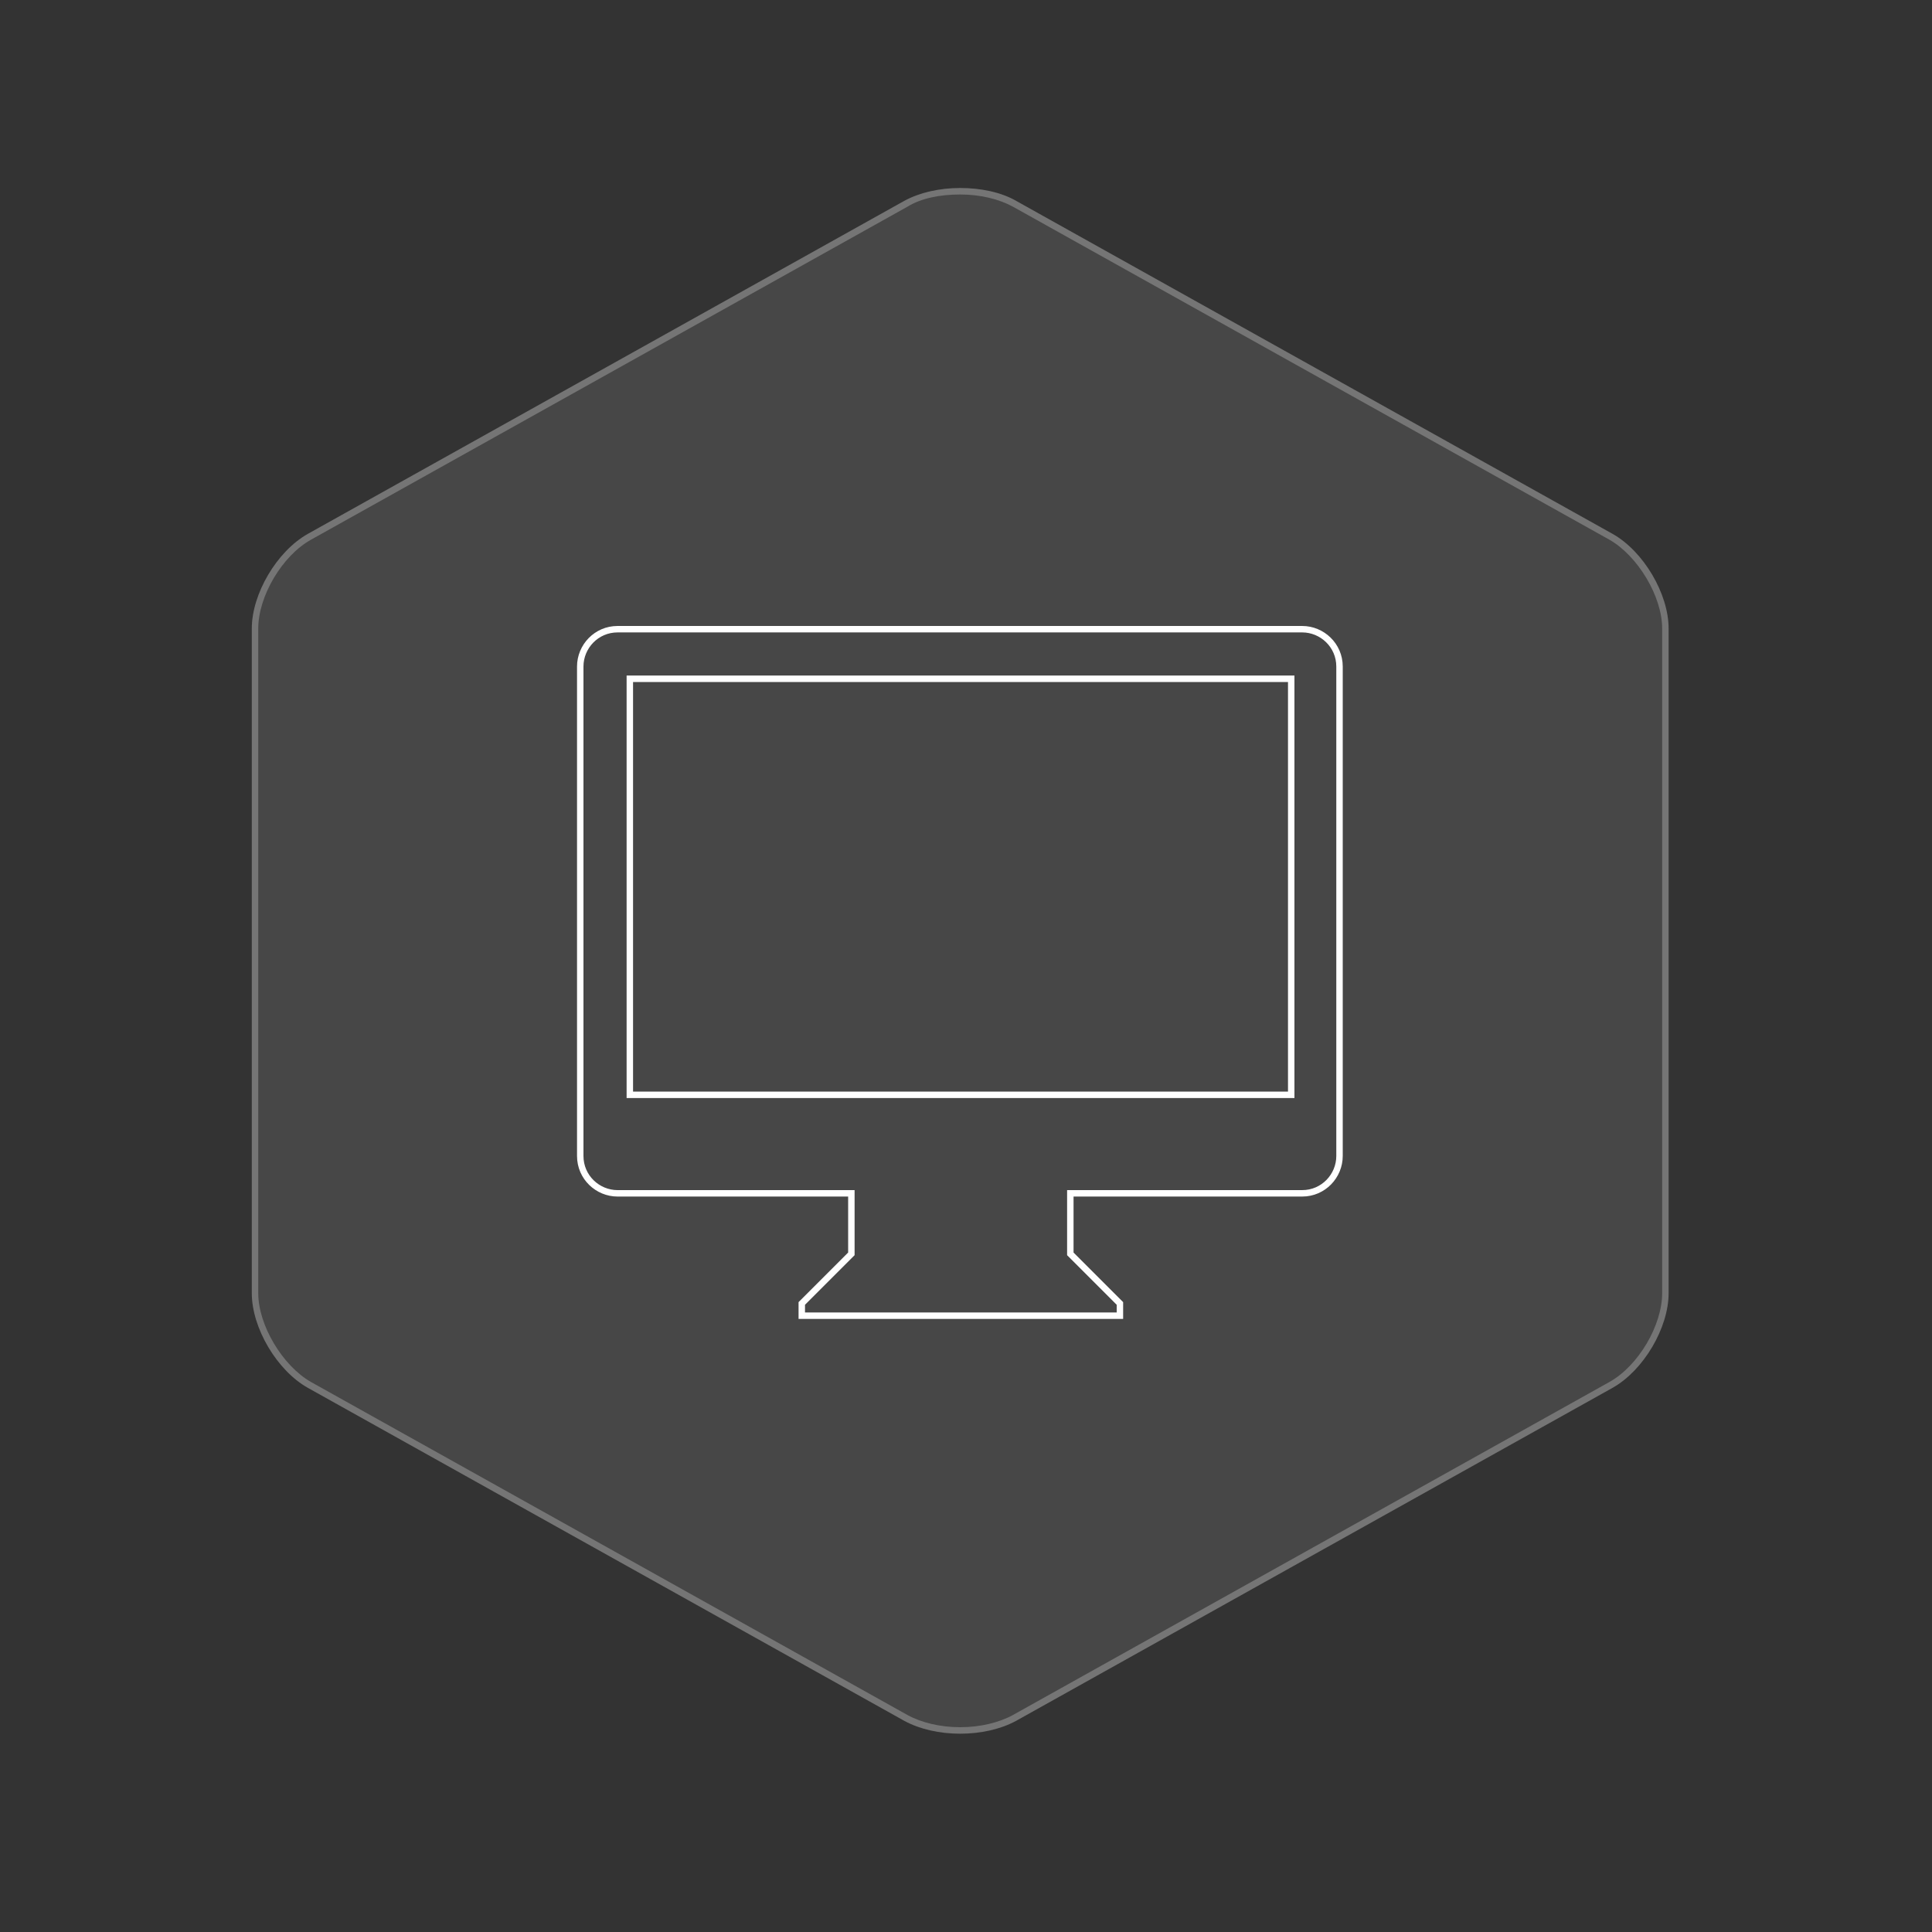 <?xml version="1.0" encoding="utf-8"?>
<!-- Generator: Adobe Illustrator 18.0.0, SVG Export Plug-In . SVG Version: 6.00 Build 0)  -->
<!DOCTYPE svg PUBLIC "-//W3C//DTD SVG 1.1//EN" "http://www.w3.org/Graphics/SVG/1.1/DTD/svg11.dtd">
<svg version="1.1" xmlns="http://www.w3.org/2000/svg" xmlns:xlink="http://www.w3.org/1999/xlink" x="0px" y="0px"
	 viewBox="0 0 300 300" enable-background="new 0 0 300 300" xml:space="preserve" width="300" height="300">
<rect x="0" y="0" width="300" height="300" fill="#333333" stroke="none"/>
<g id="Ebene_1" display="none">
	<rect display="inline" fill="#C12525" width="300" height="300"/>
</g>
<g id="Ebene_2">
	<path opacity="0.1" fill="#FFFFFF" d="M259.1,200.8c0,5.4-3.9,12-8.7,14.7l-92.6,51.7c-4.8,2.7-12.6,2.7-17.4,0l-92.6-51.7
		c-4.8-2.7-8.7-9.3-8.7-14.7V97.6c0-5.4,3.9-12,8.7-14.7l92.6-51.7c4.8-2.7,12.6-2.7,17.4,0l92.6,51.7c4.8,2.7,8.7,9.3,8.7,14.7
		V200.8z"/>
	<g opacity="0.25">
		<path fill="#FFFFFF" d="M149.1,30.2c3.1,0,6,0.7,8.2,1.9l92.6,51.7c4.4,2.5,8.2,8.8,8.2,13.8v103.2c0,5-3.7,11.3-8.2,13.8
			l-92.6,51.7c-2.2,1.2-5.1,1.9-8.2,1.9s-6-0.7-8.2-1.9l-92.6-51.7c-4.4-2.5-8.2-8.8-8.2-13.8V97.6c0-5,3.7-11.3,8.2-13.8l92.6-51.7
			C143,30.8,145.9,30.2,149.1,30.2 M149.1,29.2c-3.2,0-6.3,0.7-8.7,2L47.8,82.9c-4.8,2.7-8.7,9.3-8.7,14.7v103.2
			c0,5.4,3.9,12,8.7,14.7l92.6,51.7c2.4,1.3,5.5,2,8.7,2s6.3-0.7,8.7-2l92.6-51.7c4.8-2.7,8.7-9.3,8.7-14.7V97.6
			c0-5.4-3.9-12-8.7-14.7l-92.6-51.7C155.4,29.8,152.2,29.2,149.1,29.2L149.1,29.2z"/>
	</g>
	<path fill="none" stroke="#FFFFFF" stroke-miterlimit="10" d="M97.8,105.4h102.7V170H97.8L97.8,105.4z M208,179.5
		c0,3.1-2.5,5.8-5.8,5.8h-36v9.4l7.7,7.7v1.9h-49.4v-1.9l7.7-7.7v-9.4H95.9c-3.1,0-5.8-2.5-5.8-5.8v-76c0-3.1,2.5-5.8,5.8-5.8h106.3
		c3.1,0,5.8,2.5,5.8,5.8V179.5z"/>
</g>
<g id="Ebene_4" display="none">
	<path display="inline" opacity="0.1" fill="#FFFFFF" d="M259.1,200.8c0,5.4-3.9,12-8.7,14.7l-92.6,51.7c-4.8,2.7-12.6,2.7-17.4,0
		l-92.6-51.7c-4.8-2.7-8.7-9.3-8.7-14.7V97.6c0-5.4,3.9-12,8.7-14.7l92.6-51.7c4.8-2.7,12.6-2.7,17.4,0l92.6,51.7
		c4.8,2.7,8.7,9.3,8.7,14.7V200.8z"/>
	<g display="inline" opacity="0.25">
		<path fill="#FFFFFF" d="M149.1,30.2c3.1,0,6,0.7,8.2,1.9l92.6,51.7c4.4,2.5,8.2,8.8,8.2,13.8v103.2c0,5-3.7,11.3-8.2,13.8
			l-92.6,51.7c-2.2,1.2-5.1,1.9-8.2,1.9s-6-0.7-8.2-1.9l-92.6-51.7c-4.4-2.5-8.2-8.8-8.2-13.8V97.6c0-5,3.7-11.3,8.2-13.8l92.6-51.7
			C143,30.8,146,30.2,149.1,30.2 M149.1,29.2c-3.2,0-6.3,0.7-8.7,2L47.8,82.9c-4.8,2.7-8.7,9.3-8.7,14.7v103.2
			c0,5.4,3.9,12,8.7,14.7l92.6,51.7c2.4,1.3,5.5,2,8.7,2s6.3-0.7,8.7-2l92.6-51.7c4.8-2.7,8.7-9.3,8.7-14.7V97.6
			c0-5.4-3.9-12-8.7-14.7l-92.6-51.7C155.4,29.8,152.2,29.2,149.1,29.2L149.1,29.2z"/>
	</g>
	<g id="Ebene_1_1_" display="inline">
		<path fill="none" stroke="#FFFFFF" stroke-miterlimit="10" d="M172.5,137.5v-18.2c0-12.9-10.5-23.4-23.4-23.4
			c-12.9,0-23.4,10.5-23.4,23.4v18.3"/>
		<path fill="none" stroke="#FFFFFF" stroke-miterlimit="10" d="M114,137.6v-18.3c0-19.3,15.8-35.1,35.1-35.1s35.1,15.8,35.1,35.1
			v18.2"/>
		<path fill="none" stroke="#FFFFFF" stroke-miterlimit="10" d="M194,137.6h-9.8H114h-9.8c-3.3,0-5.9,2.7-5.9,5.9v50.7
			c0,3.3,2.7,5.9,5.9,5.9h89.6c3.3,0,5.9-2.7,5.9-5.9h0.2v-50.7C200,140.3,197.3,137.6,194,137.6z M155.2,171v11.3
			c0,3.3-2.7,5.9-5.9,5.9s-5.9-2.7-5.9-5.9V171c-3.5-2.1-5.9-5.7-5.9-10.1c0-6.4,5.3-11.7,11.7-11.7c6.4,0,11.7,5.3,12.1,11.7
			C161.2,165.3,158.7,169,155.2,171z"/>
	</g>
</g>
<g id="Ebene_5" display="none">
	<path display="inline" opacity="0.1" fill="#FFFFFF" d="M259.2,200.8c0,5.4-3.9,12-8.7,14.7l-92.6,51.7c-4.8,2.7-12.6,2.7-17.4,0
		l-92.6-51.7c-4.8-2.7-8.7-9.3-8.7-14.7V97.6c0-5.4,3.9-12,8.7-14.7l92.6-51.7c4.8-2.7,12.6-2.7,17.4,0l92.6,51.7
		c4.8,2.7,8.7,9.3,8.7,14.7V200.8z"/>
	<g display="inline" opacity="0.25">
		<path fill="#FFFFFF" d="M149.2,30.2c3.1,0,6,0.7,8.2,1.9L250,83.8c4.4,2.5,8.2,8.8,8.2,13.8v103.2c0,5-3.7,11.3-8.2,13.8
			l-92.6,51.7c-2.2,1.2-5.1,1.9-8.2,1.9c-3.1,0-6-0.7-8.2-1.9l-92.6-51.7c-4.4-2.5-8.2-8.8-8.2-13.8V97.6c0-5,3.7-11.3,8.2-13.8
			L141,32.1C143.2,30.8,146.1,30.2,149.2,30.2 M149.2,29.2c-3.2,0-6.3,0.7-8.7,2L47.9,82.9c-4.8,2.7-8.7,9.3-8.7,14.7v103.2
			c0,5.4,3.9,12,8.7,14.7l92.6,51.7c2.4,1.3,5.5,2,8.7,2s6.3-0.7,8.7-2l92.6-51.7c4.8-2.7,8.7-9.3,8.7-14.7V97.6
			c0-5.4-3.9-12-8.7-14.7l-92.6-51.7C155.5,29.8,152.4,29.2,149.2,29.2L149.2,29.2z"/>
	</g>
	<g display="inline">
		<path fill="none" stroke="#FFFFFF" stroke-linecap="round" stroke-linejoin="round" stroke-miterlimit="10" d="M100.6,158.1
			l0,28.4h102.8c3,0,5.6,2.4,5.6,5.6c0,3-2.4,5.6-5.6,5.6H95c-3,0-5.6-2.4-5.6-5.6V92.5c0-3,2.4-5.6,5.6-5.6c3,0,5.6,2.4,5.6,5.6
			l0,52.5l23.5-15.9c0.8-0.4,1.8-0.8,2.8-0.8c1.2,0,2.2,0.4,3,1l24.9,16.5l45.4-31.5c1-0.6,2-1,3.2-1c3,0,5.6,2.4,5.6,5.6
			c0.2,1.8-0.8,3.6-2.2,4.6l0,0L158.2,157c-1,0.6-2,1-3.2,1c-1.2,0-2.2-0.4-3-1l-25.1-16.7L100.6,158.1z"/>
	</g>
</g>
<g id="Ebene_6" display="none">
	<path display="inline" opacity="0.1" fill="#FFFFFF" d="M259.2,200.8c0,5.4-3.9,12-8.7,14.7l-92.6,51.7c-4.8,2.7-12.6,2.7-17.4,0
		l-92.6-51.7c-4.8-2.7-8.7-9.3-8.7-14.7V97.6c0-5.4,3.9-12,8.7-14.7l92.6-51.7c4.8-2.7,12.6-2.7,17.4,0l92.6,51.7
		c4.8,2.7,8.7,9.3,8.7,14.7V200.8z"/>
	<g display="inline" opacity="0.25">
		<path fill="#FFFFFF" d="M149.2,30.2c3.1,0,6,0.7,8.2,1.9L250,83.8c4.4,2.5,8.2,8.8,8.2,13.8v103.2c0,5-3.7,11.3-8.2,13.8
			l-92.6,51.7c-2.2,1.2-5.1,1.9-8.2,1.9c-3.1,0-6-0.7-8.2-1.9l-92.6-51.7c-4.4-2.5-8.2-8.8-8.2-13.8V97.6c0-5,3.7-11.3,8.2-13.8
			L141,32.1C143.2,30.8,146.1,30.2,149.2,30.2 M149.2,29.2c-3.2,0-6.3,0.7-8.7,2L47.9,82.9c-4.8,2.7-8.7,9.3-8.7,14.7v103.2
			c0,5.4,3.9,12,8.7,14.7l92.6,51.7c2.4,1.3,5.5,2,8.7,2s6.3-0.7,8.7-2l92.6-51.7c4.8-2.7,8.7-9.3,8.7-14.7V97.6
			c0-5.4-3.9-12-8.7-14.7l-92.6-51.7C155.5,29.8,152.4,29.2,149.2,29.2L149.2,29.2z"/>
	</g>
	<path display="inline" fill="none" stroke="#FFFFFF" stroke-miterlimit="10" d="M207.9,177.7c0,3.1-2.5,5.6-5.6,5.6h-36v9.5
		l7.6,7.6v1.9h-49.2v-1.9l7.6-7.6v-9.5h-36c-3.1,0-5.6-2.5-5.6-5.6v-75.9c0-3.1,2.5-5.6,5.6-5.6h106.2c3.1,0,5.6,2.5,5.6,5.6
		L207.9,177.7L207.9,177.7z"/>
	<g id="Ebene_2_1_" display="inline">
		<rect x="98" y="103.5" fill="none" stroke="#FFFFFF" stroke-miterlimit="10" width="102.5" height="64.7"/>
	</g>
	<path display="inline" fill="none" stroke="#FFFFFF" stroke-miterlimit="10" d="M137.9,130.2c1.5,0,2.9,0.6,4.1,1.7l3.5,3.5
		l11.2-11.2c1-1,2.5-1.7,4.1-1.7c3.1,0,5.6,2.5,5.6,5.6c0,1.5-0.6,2.9-1.7,4.1l-15.1,15.1c-1,1.4-2.3,1.9-4.1,1.9
		c-1.5,0-2.9-0.6-4.1-1.7l-7.6-7.6c-1-1-1.7-2.5-1.7-4.1C132.3,132.7,134.8,130.2,137.9,130.2z"/>
</g>
<g id="Ebene_7" display="none">
	<path display="inline" opacity="0.1" fill="#FFFFFF" d="M259.2,200.8c0,5.4-3.9,12-8.7,14.7l-92.6,51.7c-4.8,2.7-12.6,2.7-17.4,0
		l-92.6-51.7c-4.8-2.7-8.7-9.3-8.7-14.7V97.6c0-5.4,3.9-12,8.7-14.7l92.6-51.7c4.8-2.7,12.6-2.7,17.4,0l92.6,51.7
		c4.8,2.7,8.7,9.3,8.7,14.7V200.8z"/>
	<g display="inline" opacity="0.25">
		<path fill="#FFFFFF" d="M149.2,30.2c3.1,0,6,0.7,8.2,1.9L250,83.8c4.4,2.5,8.2,8.8,8.2,13.8v103.2c0,5-3.7,11.3-8.2,13.8
			l-92.6,51.7c-2.2,1.2-5.1,1.9-8.2,1.9s-6-0.7-8.2-1.9l-92.6-51.7c-4.4-2.5-8.2-8.8-8.2-13.8V97.6c0-5,3.7-11.3,8.2-13.8L141,32.1
			C143.2,30.8,146.1,30.2,149.2,30.2 M149.2,29.2c-3.2,0-6.3,0.7-8.7,2L47.9,82.9c-4.8,2.7-8.7,9.3-8.7,14.7v103.2
			c0,5.4,3.9,12,8.7,14.7l92.6,51.7c2.4,1.3,5.5,2,8.7,2s6.3-0.7,8.7-2l92.6-51.7c4.8-2.7,8.7-9.3,8.7-14.7V97.6
			c0-5.4-3.9-12-8.7-14.7l-92.6-51.7C155.5,29.8,152.4,29.2,149.2,29.2L149.2,29.2z"/>
	</g>
	<g display="inline">
		<path fill="none" stroke="#FFFFFF" stroke-miterlimit="10" d="M215,153.6l-25.4,25.4c-1.1,1.1-2.6,1.7-4.3,1.7
			c-3.5,0-6.3-2.8-6.3-6.3c0-1.7,0.7-3.3,1.7-4.3l20.9-20.9l-20.9-20.9c-1.1-1.1-2-2.8-2-4.6c0-3.5,2.8-6.3,6.3-6.3
			c1.7,0,3.5,0.7,4.6,2l25,25c1.3,1.1,2.2,2.8,2.2,4.8C216.9,151,216.1,152.6,215,153.6L215,153.6z"/>
		<path fill="none" stroke="#FFFFFF" stroke-miterlimit="10" d="M172.2,107.1l-33.7,88.5c-0.9,2.4-3.3,4.1-5.9,4.1
			c-3.5,0-6.3-2.8-6.3-6.3c0-0.9,0.2-1.5,0.4-2.2l33.5-88.5c0.9-2.4,3.3-4.1,5.9-4.1c3.5,0,6.3,2.8,6.3,6.3
			C172.6,105.6,172.4,106.5,172.2,107.1L172.2,107.1z"/>
		<path fill="none" stroke="#FFFFFF" stroke-miterlimit="10" d="M117.8,128.4l-20.7,20.9l20.9,20.9c1.1,1.1,1.7,2.6,1.7,4.3
			c0,3.5-2.8,6.3-6.3,6.3c-1.7,0-3.3-0.7-4.3-1.7l-25.4-25.4c-1.1-1.1-2-2.8-2-4.6c0-2,0.9-3.7,2.2-4.8l25-25c1.1-1.1,2.8-2,4.6-2
			c3.5,0,6.3,2.8,6.3,6.3C119.8,125.6,119.1,127.3,117.8,128.4z"/>
	</g>
</g>
<g id="Ebene_3" display="none">
	<path display="inline" opacity="0.1" fill="#FFFFFF" d="M259.2,200.8c0,5.4-3.9,12-8.7,14.7l-92.6,51.7c-4.8,2.7-12.6,2.7-17.4,0
		l-92.6-51.7c-4.8-2.7-8.7-9.3-8.7-14.7V97.6c0-5.4,3.9-12,8.7-14.7l92.6-51.7c4.8-2.7,12.6-2.7,17.4,0l92.6,51.7
		c4.8,2.7,8.7,9.3,8.7,14.7V200.8z"/>
	<g display="inline" opacity="0.25">
		<path fill="#FFFFFF" d="M149.2,30.2c3.1,0,6,0.7,8.2,1.9L250,83.8c4.4,2.5,8.2,8.8,8.2,13.8v103.2c0,5-3.7,11.3-8.2,13.8
			l-92.6,51.7c-2.2,1.2-5.1,1.9-8.2,1.9s-6-0.7-8.2-1.9l-92.6-51.7c-4.4-2.5-8.2-8.8-8.2-13.8V97.6c0-5,3.7-11.3,8.2-13.8L141,32.1
			C143.1,30.8,146,30.2,149.2,30.2 M149.2,29.2c-3.2,0-6.3,0.7-8.7,2L47.9,82.9c-4.8,2.7-8.7,9.3-8.7,14.7v103.2
			c0,5.4,3.9,12,8.7,14.7l92.6,51.7c2.4,1.3,5.5,2,8.7,2s6.3-0.7,8.7-2l92.6-51.7c4.8-2.7,8.7-9.3,8.7-14.7V97.6
			c0-5.4-3.9-12-8.7-14.7l-92.6-51.7C155.5,29.8,152.3,29.2,149.2,29.2L149.2,29.2z"/>
	</g>
	<path display="inline" fill="none" stroke="#FFFFFF" stroke-miterlimit="10" d="M146.2,195.4c-4.2,0-8.4-0.8-12.6-1.7
		c-16.8,20.1-41.9,16.8-41.9,16.8c17.6-8.4,17.6-22.6,14.2-24.3c-14.2-8.4-22.6-20.9-22.6-35.2c0-20.9,20.1-39.4,47.8-44.4
		c-0.8,2.5-1.7,6.7-1.7,10.9c0.8,18.4,16.8,33.5,41.9,35.2c2.5,0,5.9-0.8,8.4-0.8h0.8c6.7,7.5,15.9,9.2,20.9,9.2
		C196.5,180.3,176.4,195.4,146.2,195.4L146.2,195.4z M209.9,154.4c0,0-16.8,2.5-27.6-10.9c-2.5,0-5.9,0.8-8.4,0.8
		c-22.6,0-36.9-13.4-36.9-30.2S151.3,84,173.9,84s41.1,13.4,41.1,30.2c0,9.2-5.9,17.6-15.1,23.5
		C198.2,139.3,197.3,148.5,209.9,154.4L209.9,154.4z"/>
</g>
</svg>
